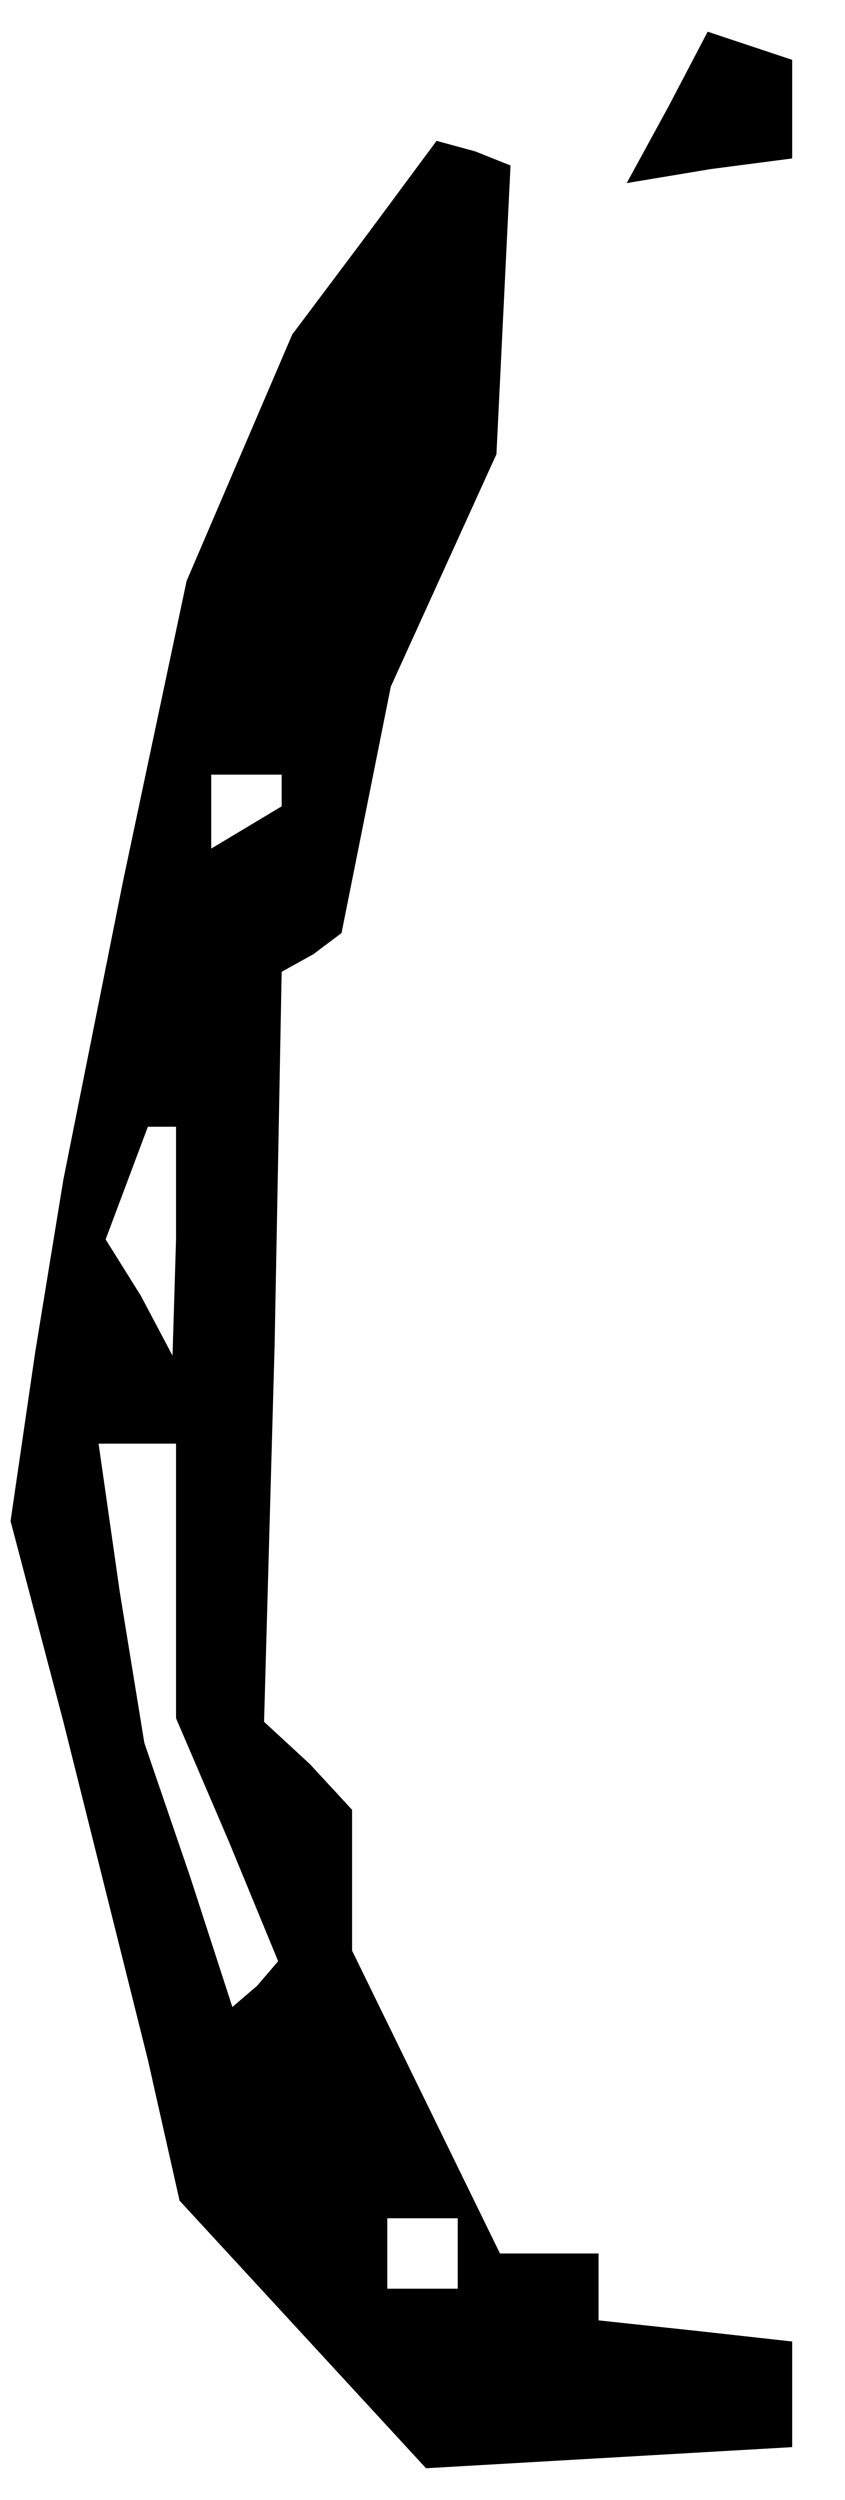 <?xml version="1.0" standalone="no"?>
<!DOCTYPE svg PUBLIC "-//W3C//DTD SVG 20010904//EN"
 "http://www.w3.org/TR/2001/REC-SVG-20010904/DTD/svg10.dtd">
<svg version="1.0" xmlns="http://www.w3.org/2000/svg"
 width="24pt" height="71pt" viewBox="0 0 24 71"
 preserveAspectRatio="xMidYMid meet">
<g transform="translate(0,71) scale(0.1,-0.1)"
fill="#000000" stroke="none">
<path d="M190 680 l-12 -22 24 4 23 3 0 14 0 14 -12 4 -12 4 -11 -21z"/>
<path d="M104 643 l-21 -28 -15 -35 -15 -35 -18 -85 -17 -85 -8 -49 -7 -48 15
-57 14 -56 10 -40 9 -40 35 -38 35 -38 52 3 52 3 0 15 0 15 -27 3 -28 3 0 10
0 9 -14 0 -14 0 -21 43 -21 43 0 20 0 20 -12 13 -13 12 3 107 2 106 9 5 8 6 7
35 7 35 15 33 15 33 2 41 2 41 -10 4 -11 3 -20 -27z m-24 -157 l0 -5 -10 -6
-10 -6 0 10 0 11 10 0 10 0 0 -4z m-30 -128 l-1 -33 -9 17 -10 16 6 16 6 16 4
0 4 0 0 -32z m0 -97 l0 -39 15 -35 14 -34 -6 -7 -7 -6 -12 37 -13 38 -7 43 -6
42 11 0 11 0 0 -39z m80 -191 l0 -10 -10 0 -10 0 0 10 0 10 10 0 10 0 0 -10z"/>
</g>
</svg>
